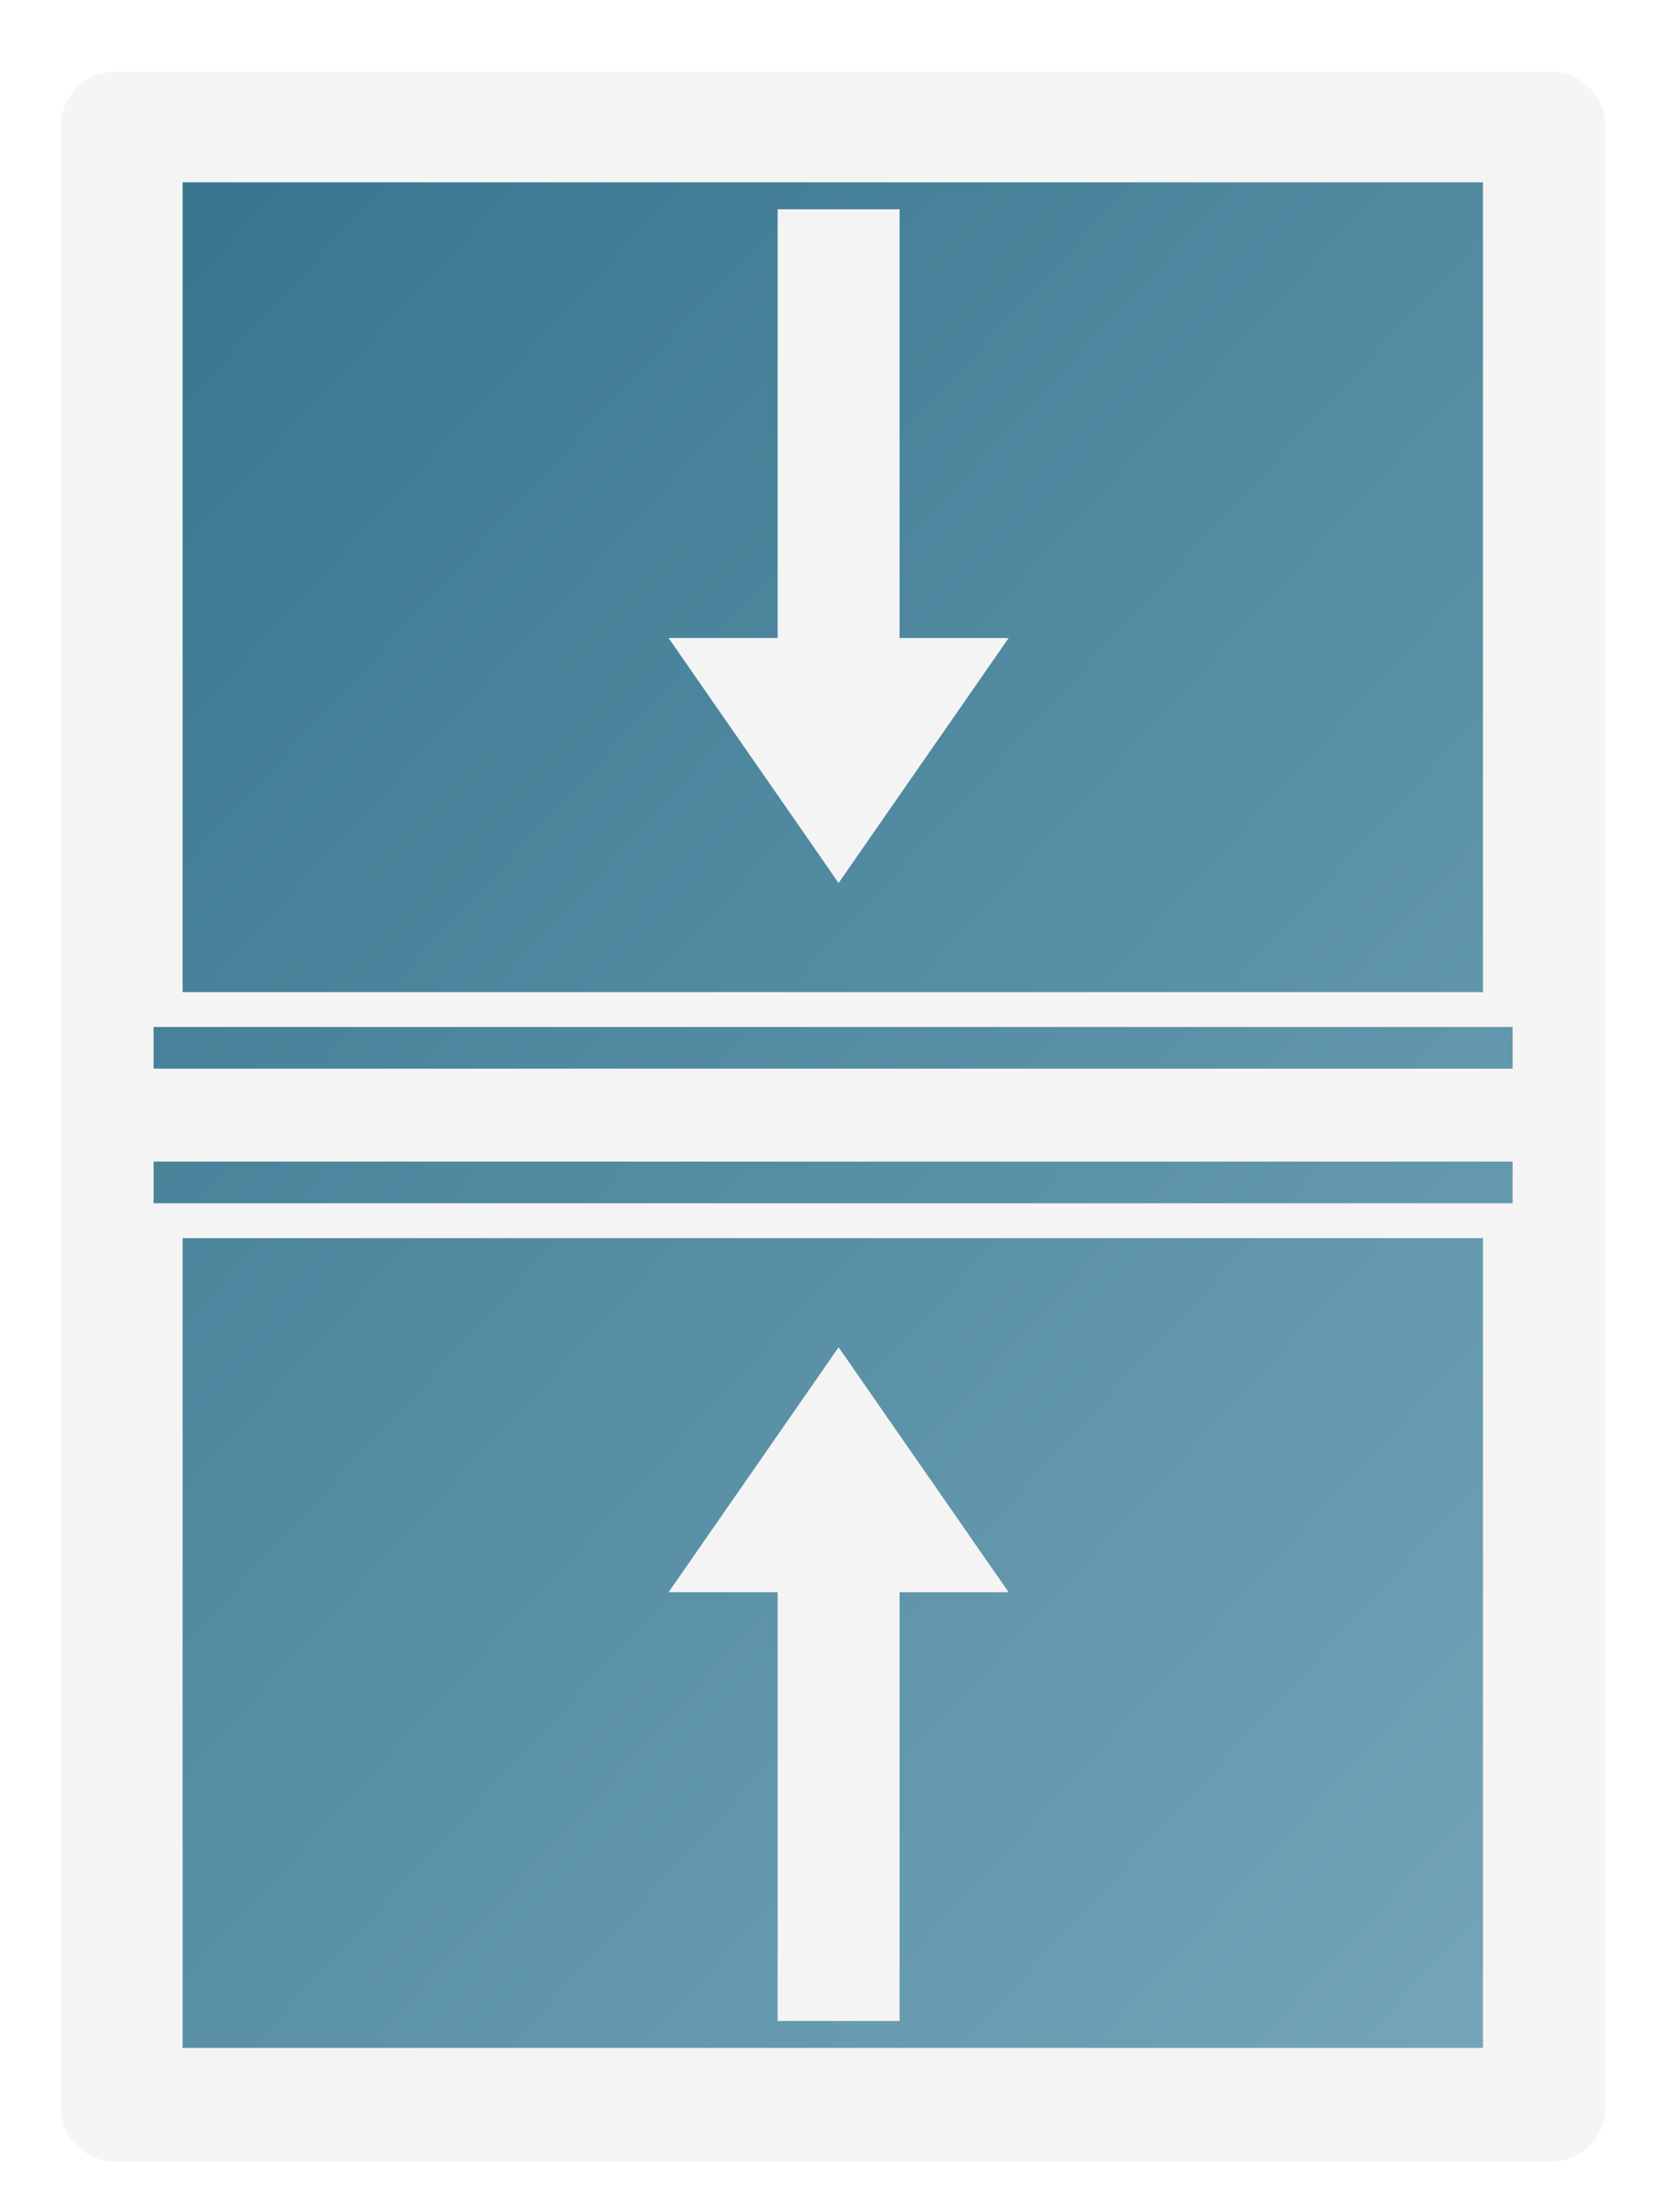 <?xml version="1.0" encoding="UTF-8" standalone="no"?>
<svg width="65px" height="86px" viewBox="0 0 65 86" version="1.1" xmlns="http://www.w3.org/2000/svg" xmlns:xlink="http://www.w3.org/1999/xlink" xmlns:sketch="http://www.bohemiancoding.com/sketch/ns">
    <!-- Generator: Sketch 3.3.3 (12081) - http://www.bohemiancoding.com/sketch -->
    <title>Double Hung</title>
    <desc>Created with Sketch.</desc>
    <defs>
        <linearGradient x1="109.159%" y1="103.902%" x2="-47.9%" y2="-93.66%" id="linearGradient-1">
            <stop stop-color="#7CABBE" offset="0%"></stop>
            <stop stop-color="#7BAABD" offset="0%"></stop>
            <stop stop-color="#044E6C" offset="100%"></stop>
        </linearGradient>
        <filter x="-50%" y="-50%" width="200%" height="200%" filterUnits="objectBoundingBox" id="filter-2">
            <feOffset dx="0" dy="0" in="SourceAlpha" result="shadowOffsetInner1"></feOffset>
            <feGaussianBlur stdDeviation="1" in="shadowOffsetInner1" result="shadowBlurInner1"></feGaussianBlur>
            <feComposite in="shadowBlurInner1" in2="SourceAlpha" operator="arithmetic" k2="-1" k3="1" result="shadowInnerInner1"></feComposite>
            <feColorMatrix values="0 0 0 0 0   0 0 0 0 0   0 0 0 0 0  0 0 0 0.56 0" in="shadowInnerInner1" type="matrix" result="shadowMatrixInner1"></feColorMatrix>
            <feMerge>
                <feMergeNode in="SourceGraphic"></feMergeNode>
                <feMergeNode in="shadowMatrixInner1"></feMergeNode>
            </feMerge>
        </filter>
        <path id="path-3" d="M0,77.326 L4.72106055e-15,0.338 C4.72106055e-15,0.151 0.147,0 0.332,0 L56.145,0 C56.328,0 56.477,0.148 56.477,0.338 L56.477,77.326 C56.477,77.513 56.329,77.664 56.145,77.664 L0.332,77.664 C0.148,77.664 0,77.516 0,77.326 Z"></path>
    </defs>
    <g id="Windows-App-v0.2-(Headers)" stroke="none" stroke-width="1" fill="none" fill-rule="evenodd" sketch:type="MSPage">
        <g id="Icons-Copy" sketch:type="MSArtboardGroup" transform="translate(-195, -172)">
            <g id="Double-Hung" sketch:type="MSLayerGroup" transform="translate(199.168, 176.587)">
                <g id="Rectangle-123-Copy-5" filter="url(#filter-2)">
                    <use stroke="none" fill="url(#linearGradient-1)" fill-rule="evenodd" sketch:type="MSShapeGroup" xlink:href="#path-3"></use>
                    <use stroke="#F5F5F5" stroke-width="3.613" fill="none" xlink:href="#path-3"></use>
                </g>
                <path d="M15.355,58.524 L32.025,58.524 L32.025,63.266 L15.355,63.266 L15.355,58.524 Z M32.025,67.509 L32.025,54.281 L41.55,60.895 L32.025,67.509 Z" id="Rectangle-122-Copy-3" fill="#F4F4F4" sketch:type="MSShapeGroup" transform="translate(28.453, 60.895) rotate(-90) translate(-28.453, -60.895) "></path>
                <path d="M15.355,14.278 L32.025,14.278 L32.025,19.02 L15.355,19.02 L15.355,14.278 Z M32.025,23.263 L32.025,10.035 L41.55,16.649 L32.025,23.263 Z" id="Rectangle-122-Copy-4" fill="#F4F4F4" sketch:type="MSShapeGroup" transform="translate(28.453, 16.649) rotate(-270) translate(-28.453, -16.649) "></path>
                <path d="M0.452,38.772 L56.098,38.772" id="Line" stroke="#F4F4F4" stroke-width="3.613" stroke-linecap="square" sketch:type="MSShapeGroup"></path>
                <rect id="Rectangle-212" stroke="#F4F4F4" stroke-width="1.355" sketch:type="MSShapeGroup" x="2.258" y="1.825" width="51.937" height="32.842"></rect>
                <rect id="Rectangle-212-Copy" stroke="#F4F4F4" stroke-width="1.355" sketch:type="MSShapeGroup" x="2.258" y="42.877" width="51.937" height="32.842"></rect>
            </g>
        </g>
    </g>
</svg>